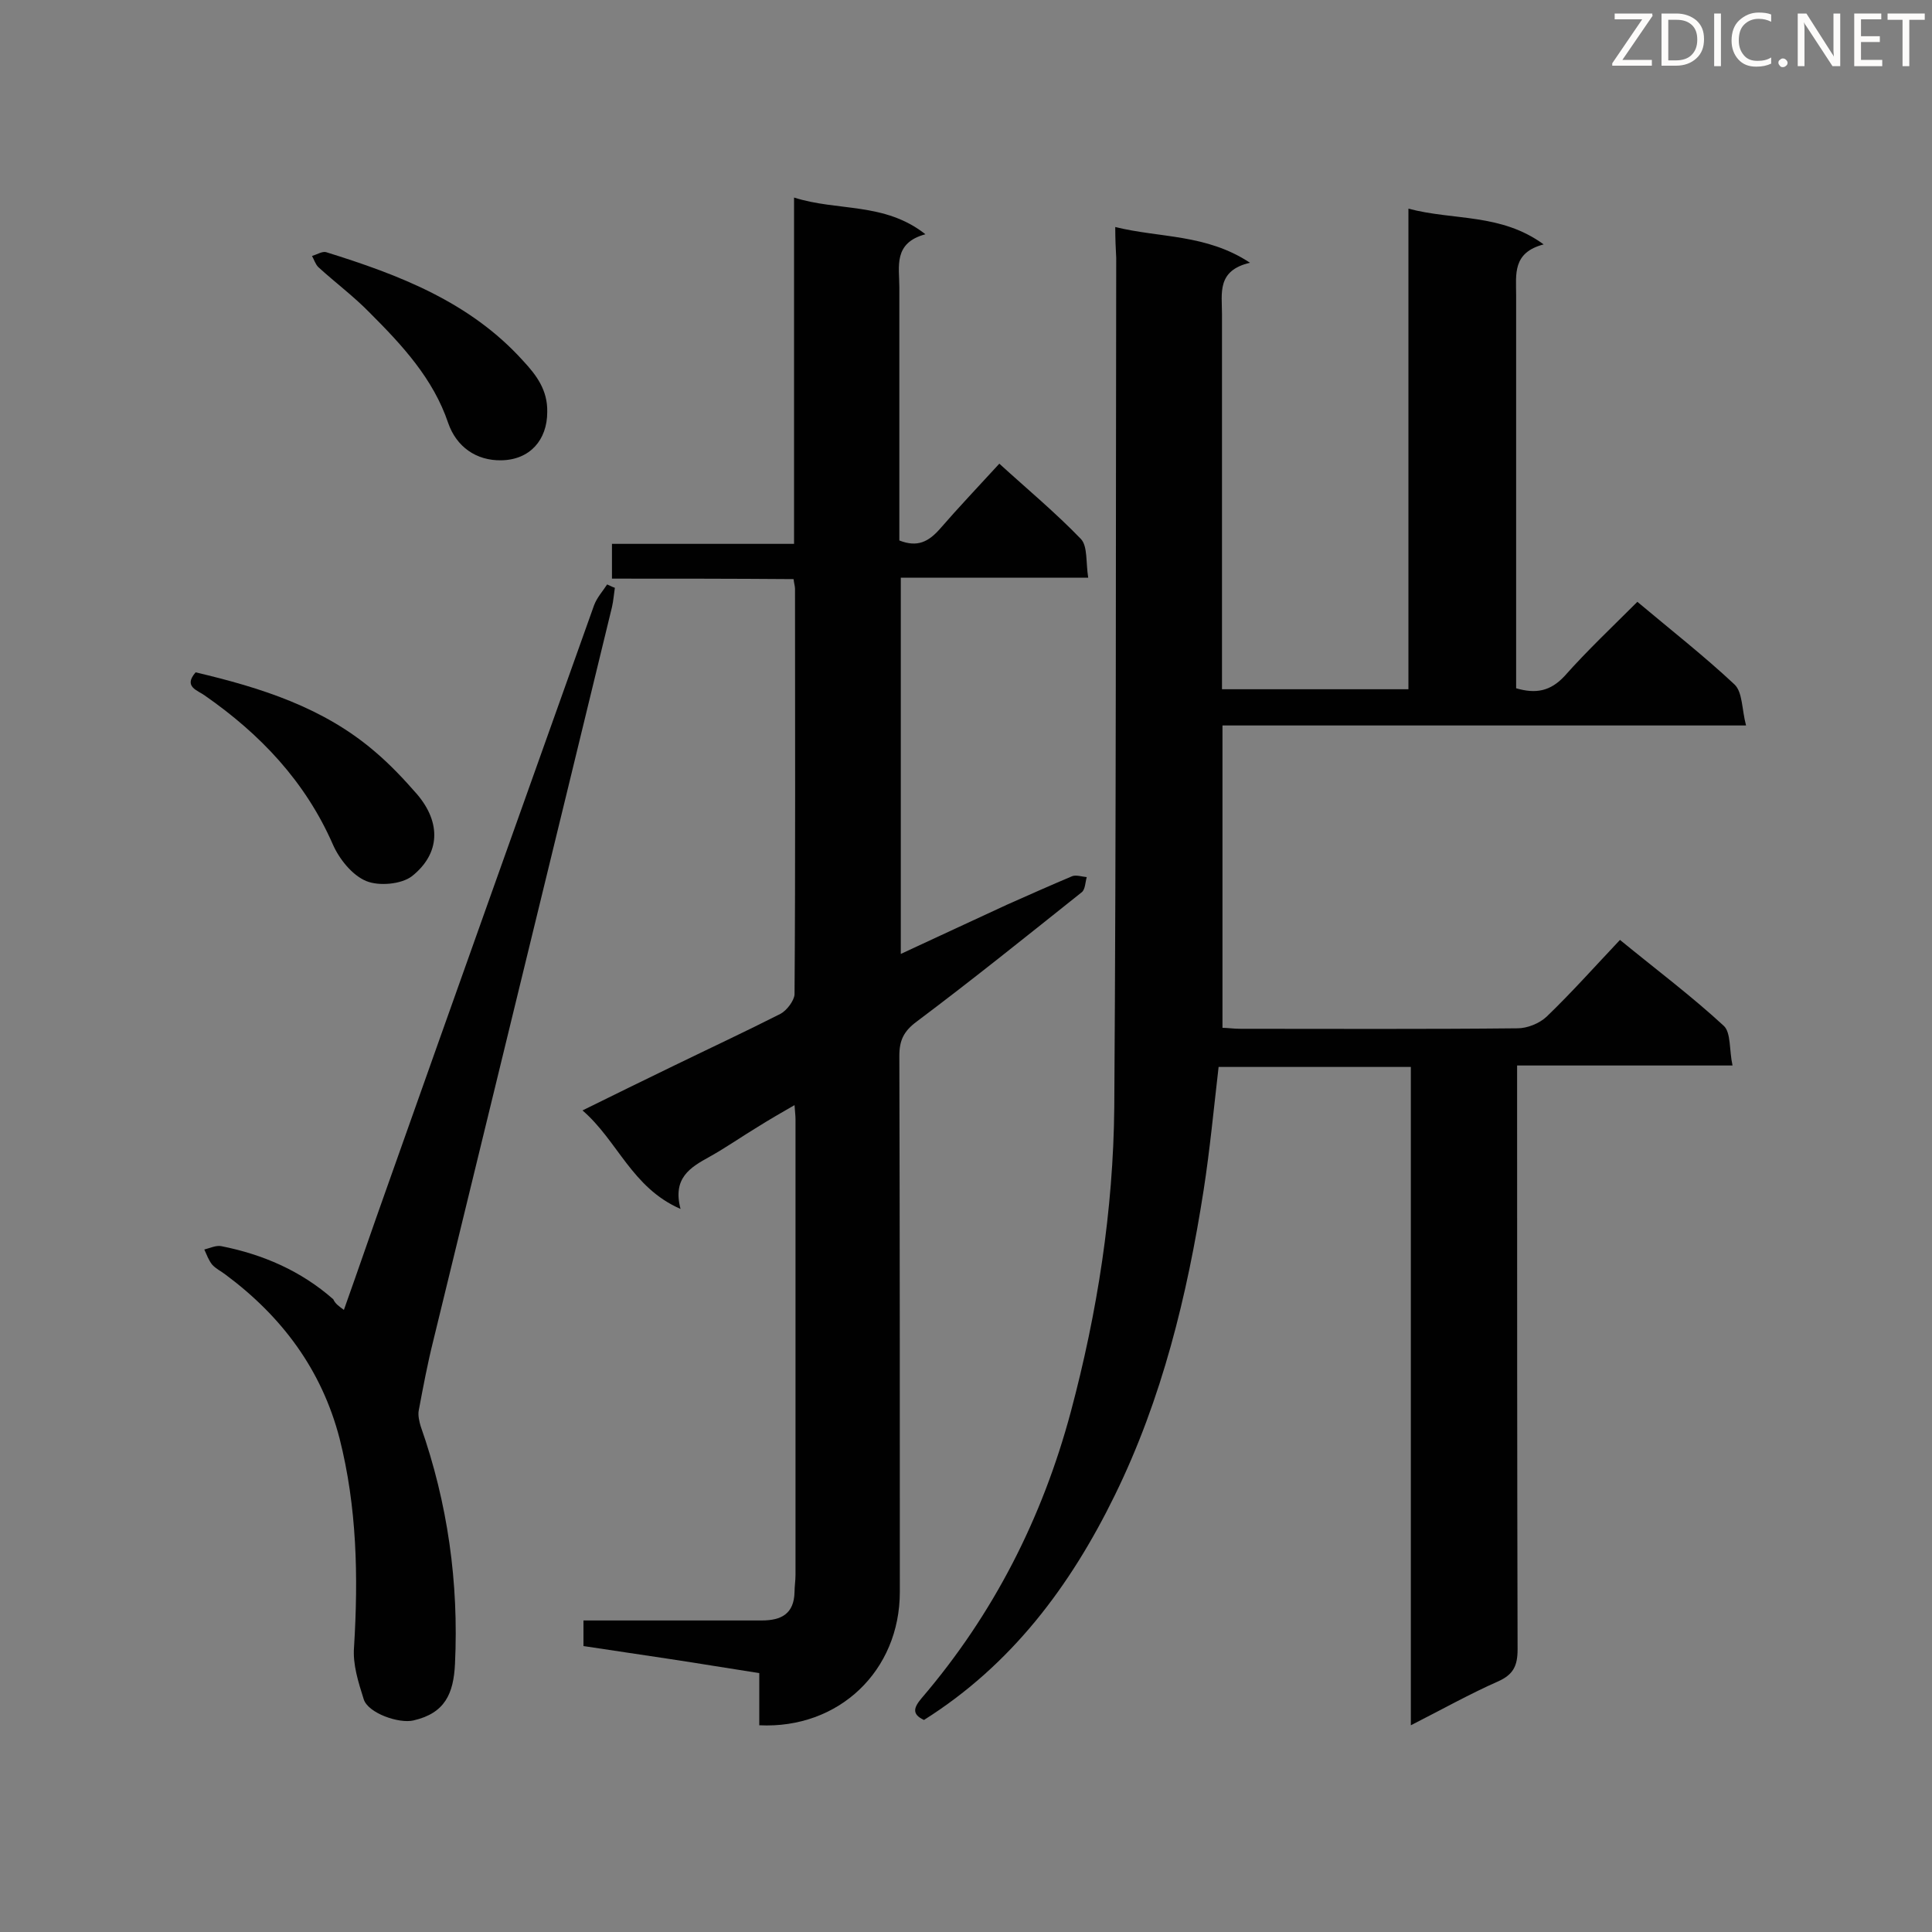 <svg enable-background="new 0 0 400 400" viewBox="0 0 400 400" xmlns="http://www.w3.org/2000/svg"><rect x="0" y="0" width="400" height="400" fill="#808080" stroke="none"/><path d="m230.9 47c9.3 2.3 18.8 1.4 27.9 7.4-6.9 1.6-5.8 6.3-5.8 10.6v72.2 5.5h38.6c0-33 0-66 0-99.5 9.4 2.5 19.1.9 28 7.4-6.5 1.7-5.7 6.2-5.7 10.5v76.2 5.2c4.1 1.2 7.1.6 10-2.5 4.7-5.3 9.9-10.2 15.1-15.4 6.9 5.8 13.8 11.2 20.1 17.1 1.7 1.6 1.5 5.1 2.4 8.5-36.6 0-72.2 0-108.4 0v62.6c1 0 2.3.2 3.7.2 19.1 0 38.3.1 57.4-.1 2 0 4.5-1 6-2.4 5.2-5 10-10.4 15.2-15.9 7.7 6.3 14.9 11.7 21.5 17.8 1.5 1.4 1.1 5 1.8 8.2-15.3 0-29.7 0-44.6 0v5.6c0 38.4 0 76.9.1 115.3 0 3.4-.9 5.2-4 6.6-5.9 2.6-11.6 5.8-18.1 9.1 0-45.8 0-90.9 0-136.3-13.6 0-26.5 0-39.8 0-1 8.6-1.8 17.1-3.1 25.5-3.4 21.8-8.6 43.2-18.4 63.2-9.2 18.8-21.4 35.1-39.5 46.5-2.6-1.2-2.1-2.6-.5-4.5 14.9-17.4 25-37.3 30.9-59.3 5.5-20.6 8.8-41.7 9-63.1.4-58.6.3-117.2.4-175.8-.1-2-.2-3.8-.2-6.4z" fill="#010101"/><path d="m126.7 119.8c0-2.7 0-4.6 0-7.2h37.7c0-24 0-47.4 0-71.7 9.1 2.9 18.7.9 27.2 7.6-6.7 1.8-5.4 6.7-5.4 11v47.9 4.5c3.8 1.5 6.1.2 8.4-2.4 3.9-4.5 8-8.8 12.3-13.5 5.7 5.2 11.6 10.1 16.9 15.6 1.4 1.5 1 4.8 1.5 8-13.3 0-25.9 0-38.8 0v77.9c7.6-3.5 14.8-6.9 22-10.2 4.5-2 9-4 13.5-5.9.8-.3 2 .1 3 .2-.3 1-.3 2.5-1 3.1-11.3 9-22.6 18.1-34.2 26.8-2.7 2-3.6 3.9-3.6 7.1.1 37 .1 74 .1 111 0 16.3-12.6 28.4-29.1 27.6 0-3.5 0-7 0-10.8-6.5-1-12.4-2-18.4-2.9s-12-1.8-18-2.7c0-1.8 0-3.2 0-5.3h11.2 25.7c4.1 0 6.7-1.4 6.8-5.9 0-1.2.2-2.3.2-3.5 0-31.5 0-63 0-94.4 0-.7-.1-1.4-.2-2.9-2.8 1.6-5.2 3-7.6 4.5-3.3 2-6.6 4.3-10 6.2-4 2.2-7.7 4.4-6 10.8-10.1-4.4-13-14.1-20.3-20.4 6.7-3.3 12.8-6.3 18.8-9.2 7.4-3.6 14.9-7.1 22.2-10.8 1.3-.7 2.8-2.7 2.9-4 .2-28 .1-56 .1-84 0-.5-.2-1.1-.3-2-12.6-.1-24.9-.1-37.6-.1z" fill="#010101"/><path d="m71.2 271.2c3.1-8.7 6-17.2 9-25.6 14.2-40.1 28.5-80.2 42.8-120.3.6-1.6 1.8-2.9 2.7-4.3.5.2 1 .5 1.6.7-.2 1.3-.3 2.7-.6 4-12.3 50.7-24.7 101.3-37 151.9-1.2 4.8-2.1 9.6-3 14.4-.2 1 .1 2.3.4 3.3 5.6 15.9 7.9 32.4 7.1 49.2-.3 6.2-2.1 10.2-8.6 11.7-3 .7-9.4-1.5-10.3-4.4-1.1-3.5-2.3-7.2-2-10.8.9-14.6.6-29-3-43.2-3.7-14.2-11.9-25.2-23.6-33.9-.9-.7-2-1.2-2.8-2.1-.7-.9-1.1-2-1.6-3.1 1.2-.3 2.4-.9 3.5-.7 8.6 1.7 16.5 5.1 23.2 11 .4.9 1.1 1.4 2.2 2.2z" fill="#010101"/><path d="m40.5 139.2c13.6 3.2 26.5 7.3 37.1 16.4 3.2 2.7 6.1 5.8 8.8 8.9 4.9 5.8 4.8 12.2-1.1 16.9-2.2 1.7-6.9 2.1-9.5 1-2.9-1.2-5.6-4.6-6.9-7.6-5.7-13-15-22.8-26.5-30.8-1.5-1.1-4.5-1.8-1.9-4.8z" fill="#010101"/><path d="m103.8 95.3c-5.2.1-9.3-2.8-11-7.7-3.1-9.2-9.5-16.1-16.2-22.8-3.3-3.4-7.2-6.3-10.7-9.5-.6-.6-.9-1.6-1.3-2.3 1-.3 2.1-1 2.9-.8 15.1 4.7 29.8 10.3 40.8 22.5 2.8 3 5.1 6.1 5 10.6 0 5.8-3.6 9.9-9.5 10z" fill="#010101"/><g fill="#fcfbfa"><path d="m342.2 3.2-6.3 9.2h6.1v1.2h-8.2v-.5l6.2-9.1h-5.7v-1.2h7.8v.4z"/><path d="m344 13.7v-10.9h3.1c1.6 0 3 .5 4.1 1.4 1.1 1 1.6 2.2 1.6 3.9s-.5 3-1.6 4-2.5 1.5-4.2 1.5h-3zm1.4-9.6v8.4h1.6c1.4 0 2.5-.4 3.2-1.1.8-.8 1.2-1.8 1.2-3.2s-.4-2.4-1.2-3.1-1.8-1-3.1-1z"/><path d="m356.3 2.8v10.9h-1.4v-10.9z"/><path d="m366.6 13.2c-.8.4-1.8.6-3 .6-1.6 0-2.8-.5-3.7-1.5s-1.4-2.3-1.4-3.9c0-1.7.5-3.2 1.6-4.2s2.4-1.6 4-1.6c1 0 1.9.1 2.6.4v1.5c-.8-.4-1.6-.6-2.6-.6-1.2 0-2.2.4-3 1.2s-1.1 1.9-1.1 3.3c0 1.3.4 2.3 1.1 3.1s1.6 1.1 2.8 1.1c1.1 0 2-.2 2.8-.7v1.3z"/><path d="m368.2 13c0-.3.1-.5.3-.6.2-.2.4-.3.6-.3.3 0 .5.1.7.3s.3.4.3.6-.1.5-.3.6c-.2.2-.4.3-.7.3s-.5-.1-.6-.3c-.2-.2-.3-.4-.3-.6z"/><path d="m381.1 13.7h-1.7l-5.5-8.4c-.2-.2-.3-.5-.4-.7 0 .2.1.8.1 1.5v7.6h-1.4v-10.9h1.8l5.3 8.3c.3.4.4.6.4.8 0-.3-.1-.8-.1-1.6v-7.5h1.4v10.9z"/><path d="m389.7 13.7h-5.8v-10.9h5.6v1.2h-4.2v3.5h3.9v1.2h-3.9v3.7h4.4z"/><path d="m398.4 4.1h-3.1v9.6h-1.4v-9.6h-3.1v-1.3h7.7v1.3z"/></g></svg>
